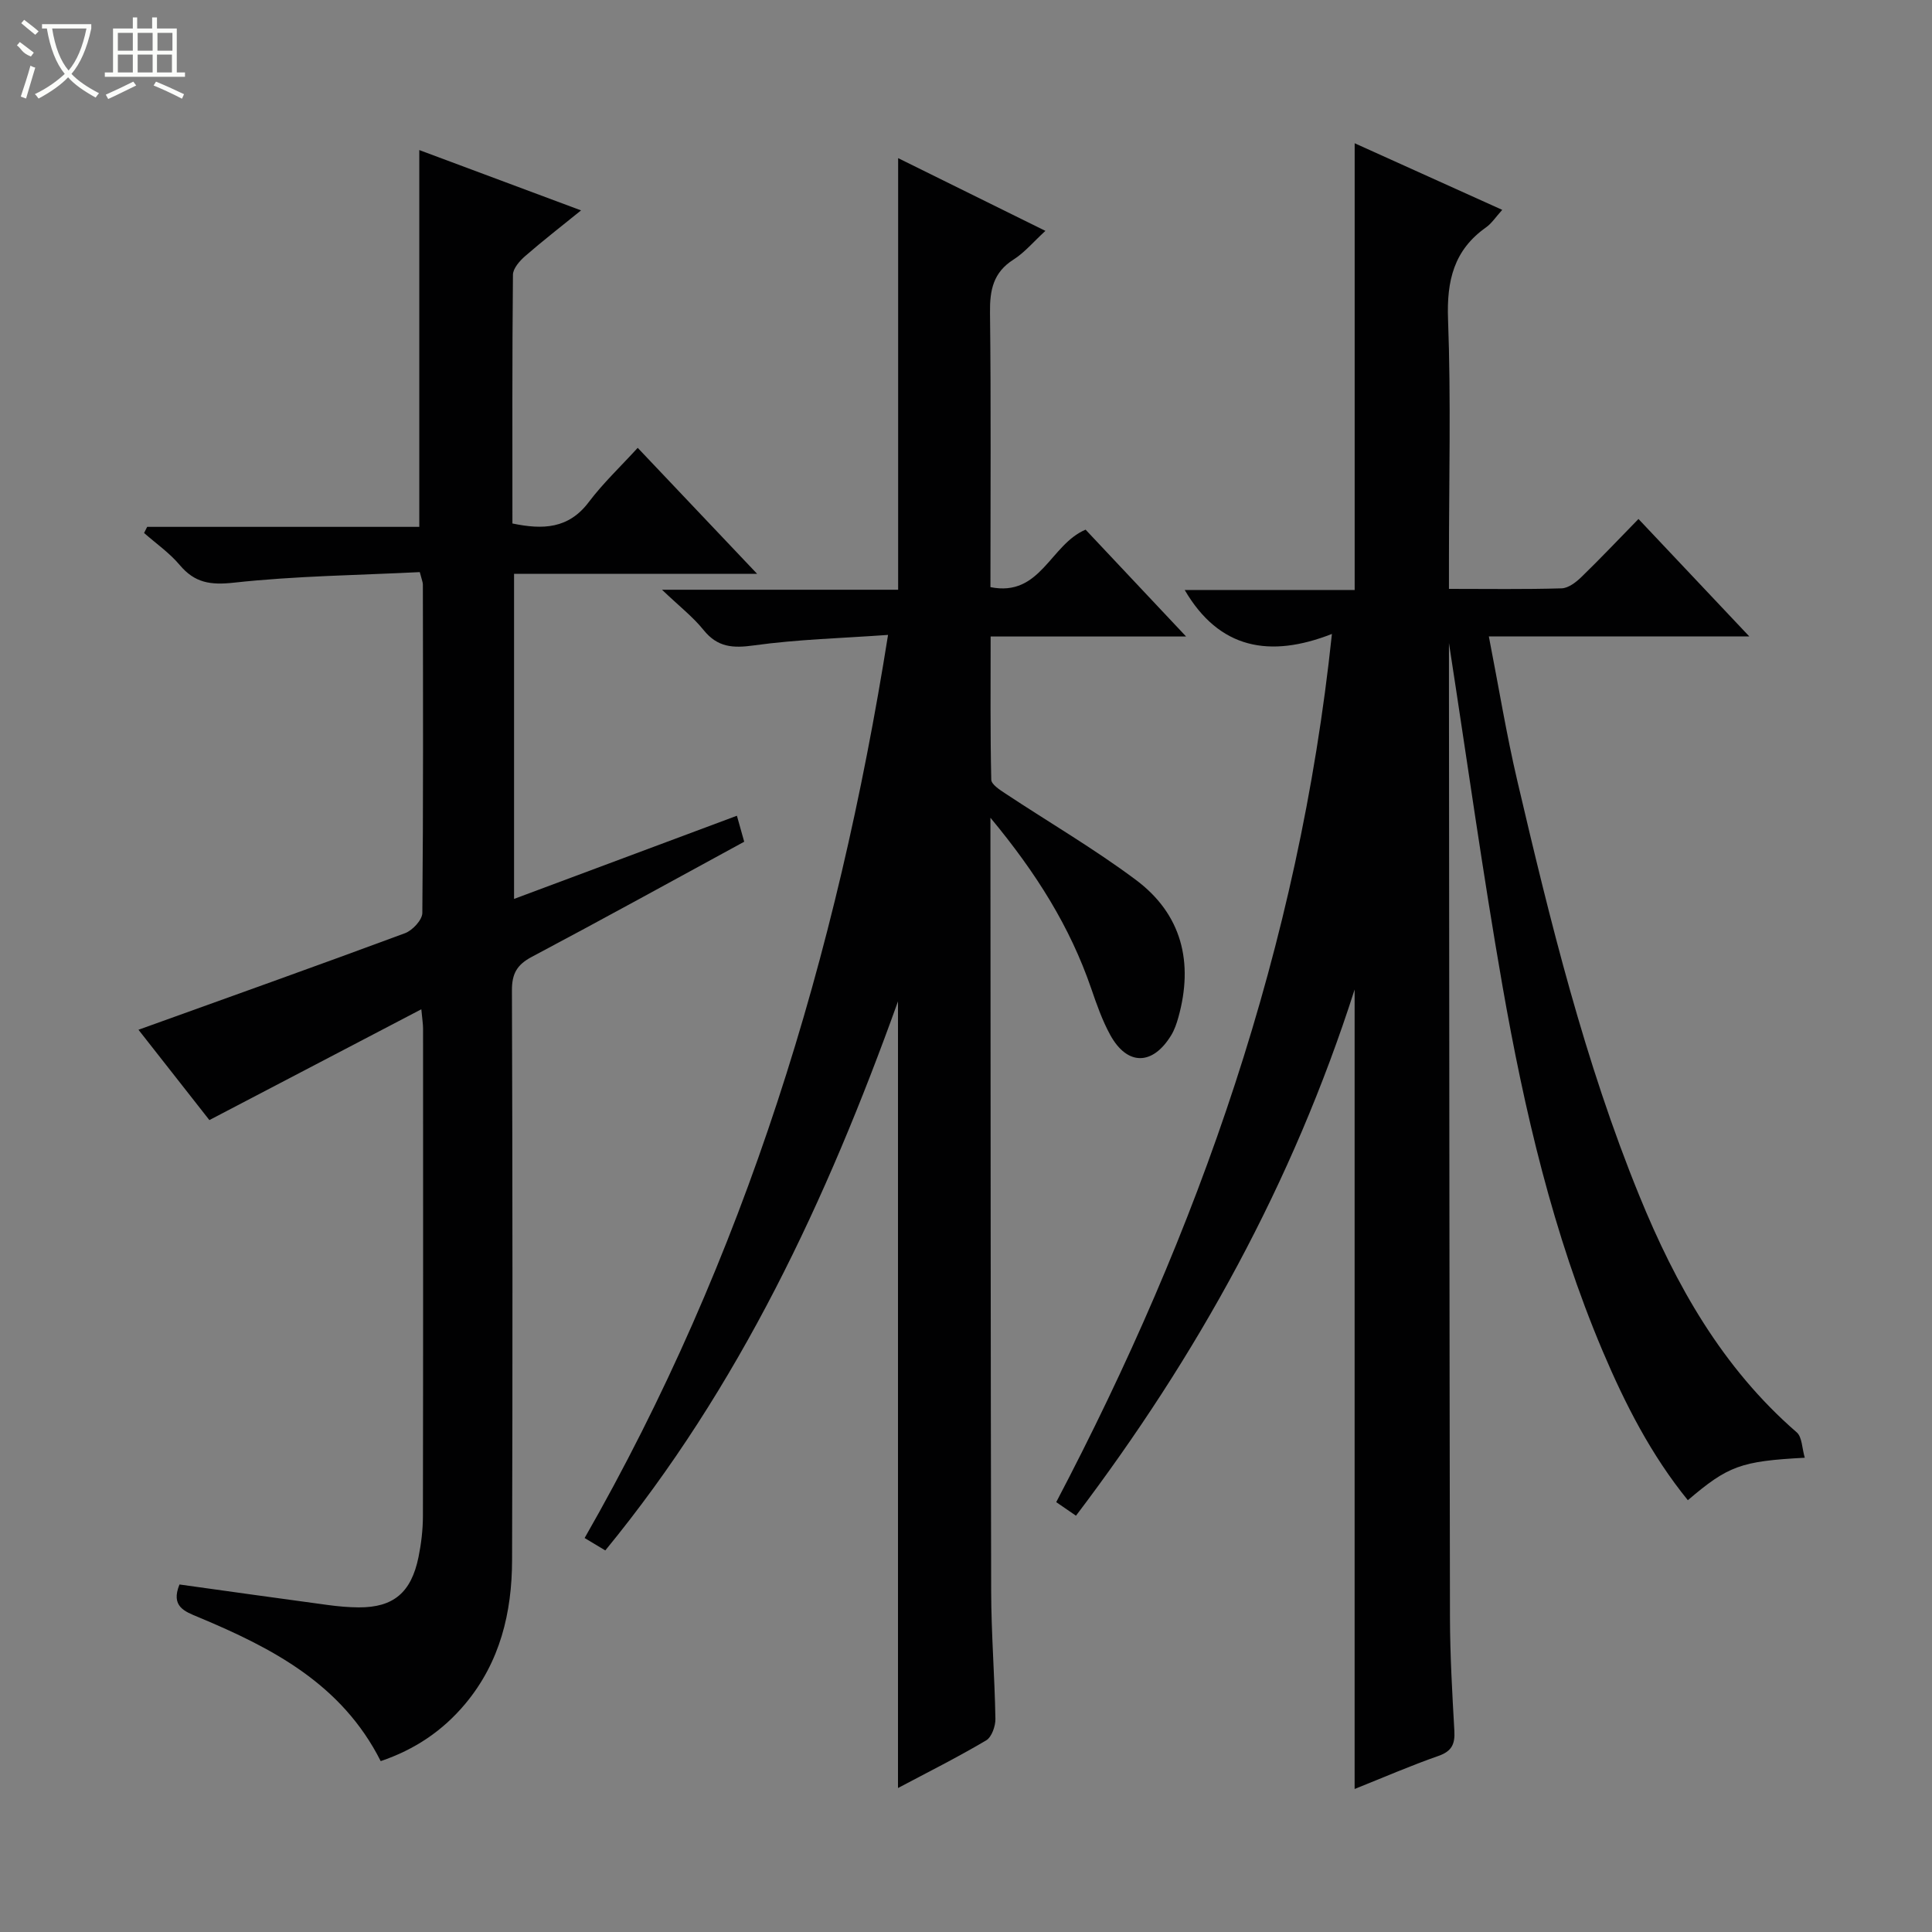 <svg enable-background="new 0 0 400 400" viewBox="0 0 400 400" xmlns="http://www.w3.org/2000/svg"><rect x="0" y="0" width="400" height="400" fill="#808080" stroke="none"/><g fill="#010102"><path d="m222.77 313.81c-1.41-.97-2.58-1.77-4.09-2.81 29.49-56.18 50.25-114.97 57.08-179.75-12.85 5.04-23.34 3.14-30.48-9.1h35.19c0-31.08 0-61.47 0-92.49 10.11 4.56 20.13 9.09 30.55 13.79-1.35 1.49-2.18 2.8-3.36 3.63-6.65 4.7-8.15 11.02-7.86 18.98.62 16.64.19 33.32.19 49.98v5.88c8.1 0 15.71.12 23.32-.11 1.4-.04 2.99-1.26 4.1-2.34 3.94-3.82 7.7-7.81 11.82-12.02 7.63 8.08 14.89 15.78 22.95 24.32-18.27 0-35.6 0-53.93 0 2.05 10.51 3.64 20.27 5.89 29.88 6.81 29.1 13.94 58.15 25.26 85.9 7.52 18.46 17.19 35.65 32.59 49 1.13.98 1.09 3.31 1.67 5.26-13.24.7-15.87 1.68-24.21 8.79-7.59-9.34-12.98-19.89-17.63-30.86-10.29-24.3-16.23-49.83-20.76-75.68-4.06-23.21-7.3-46.57-11.07-70.93v8.34c.06 64.49.09 128.97.21 193.46.02 7.81.47 15.63.91 23.43.15 2.7-.51 4.21-3.28 5.18-5.76 2.01-11.36 4.45-17.37 6.85 0-55.23 0-109.91 0-165.52-12.85 40.16-32.58 75.82-57.69 108.94z"/><path d="m185.92 370.19c0-54.35 0-108.21 0-162.87-14.75 41.08-32.83 79.84-60.6 113.68-1.4-.84-2.63-1.58-4.28-2.57 33.19-57.96 52.27-120.46 62.82-186.98-9.62.69-18.75.92-27.74 2.17-4.39.61-7.56.42-10.47-3.2-2.17-2.7-4.99-4.88-8.59-8.32h48.89c0-30.11 0-59.49 0-89.36 9.71 4.79 19.73 9.74 30.49 15.06-2.5 2.29-4.31 4.48-6.59 5.93-4.22 2.67-4.94 6.34-4.88 11 .22 18.81.09 37.62.09 56.83 10.39 2.1 12.37-8.82 19.7-11.9 6.57 6.98 13.34 14.18 20.81 22.12-13.93 0-26.82 0-40.47 0 0 10.15-.09 19.9.13 29.64.02.99 1.77 2.11 2.92 2.87 8.99 5.95 18.35 11.41 26.98 17.85 9.57 7.13 12.02 17.12 8.83 28.52-.36 1.27-.8 2.57-1.48 3.68-3.84 6.3-9.1 6.34-12.62-.07-1.66-3.03-2.82-6.36-3.95-9.65-4.37-12.7-11.31-23.83-20.85-35.31v6.2c.04 51.31.03 102.63.15 153.94.02 8.81.73 17.61.88 26.43.02 1.51-.77 3.77-1.92 4.45-5.97 3.53-12.19 6.65-18.25 9.86z"/><path d="m37.16 328.05c10.35 1.44 20.5 2.87 30.67 4.24 2.14.29 4.31.49 6.46.5 7.15.03 10.85-3.04 12.36-10.42.56-2.75.9-5.61.91-8.41.06-33.66.04-67.32.03-100.99 0-.97-.17-1.94-.36-4.01-14.87 7.77-29.2 15.27-43.88 22.94-4.95-6.3-10.04-12.79-14.68-18.7 18.46-6.65 36.87-13.2 55.18-19.99 1.56-.58 3.58-2.75 3.59-4.2.21-22.66.14-45.33.11-67.99 0-.47-.22-.95-.64-2.57-12.71.64-25.64.78-38.44 2.18-4.9.54-8.14.06-11.27-3.66-2.11-2.5-4.89-4.44-7.37-6.62.21-.42.42-.84.64-1.27h56.34c0-26.32 0-52.03 0-78.01 10.73 4 21.72 8.1 33.49 12.49-4.21 3.41-7.98 6.33-11.57 9.46-1.14.99-2.51 2.55-2.53 3.86-.17 17.13-.11 34.26-.11 51.5 6.33 1.32 11.63 1.11 15.81-4.43 2.97-3.94 6.62-7.38 10.13-11.23 8.53 9 16.29 17.18 24.73 26.09-17.26 0-33.62 0-50.33 0v67.3c15.37-5.74 30.57-11.41 46.14-17.22.51 1.8.97 3.45 1.51 5.38-14.78 8.05-29.33 16.07-44 23.85-3.05 1.62-4.1 3.47-4.09 6.92.13 39.33.15 78.66.03 117.98-.03 10.85-2.48 21.09-9.67 29.71-4.69 5.62-10.49 9.51-17.53 11.89-8.07-15.99-22.49-23.42-37.71-29.79-2.91-1.2-5.8-2.23-3.95-6.78z"/></g><path d="m6.4 11.7c-2-.8-1.9-1.6-2.9-2.3l.6-.7c.9.7 1.9 1.4 2.9 2.2zm-2.1 8.3c.7-2.1 1.4-4.2 2-6.4.2.1.6.3 1 .4-.7 2.3-1.3 4.4-1.9 6.4zm3-12.8c-1.1-.9-2.1-1.7-2.9-2.4l.6-.7c1 .8 2 1.5 3 2.4zm1.4-1.3v-.9h10.2v.9c-.9 4.2-2.3 7.3-4.1 9.4 1.3 1.4 3.2 2.7 5.7 4-.2.2-.4.5-.7.9-2.5-1.4-4.4-2.7-5.7-4.2-1.4 1.5-3.5 3-6.1 4.4 0 0 0 0-.1-.1-.3-.4-.5-.7-.7-.8 2.7-1.3 4.7-2.8 6.2-4.2-1.8-2.2-3-5.3-3.7-9.4zm9.2 0h-7.1c.6 3.8 1.7 6.7 3.4 8.7 1.7-2 2.9-4.8 3.7-8.7z" fill="#fbfcfa"/><path d="m31.6 3.6h.9v2.3h4.1v9.1h1.7v.9h-16.6v-.9h1.7v-9.1h4.1v-2.3h.9v2.3h3.1v-2.3zm-4 13.3.6.8c-1.9.9-3.8 1.9-5.8 2.8-.2-.3-.3-.6-.5-.9 2-.9 3.9-1.8 5.7-2.7zm-3.2-10.1v3.7h3.1v-3.7zm0 4.5v3.7h3.1v-3.7zm4.1-4.5v3.7h3.1v-3.7zm0 4.5v3.7h3.1v-3.7zm9.1 9.1c-2.1-1.1-4.1-2-5.8-2.7l.5-.8c2.2.9 4.1 1.8 5.8 2.6l-.4.9zm-1.9-13.6h-3.1v3.7h3.1zm-3.2 4.5v3.7h3.1v-3.7z" fill="#fbfcfa"/></svg>